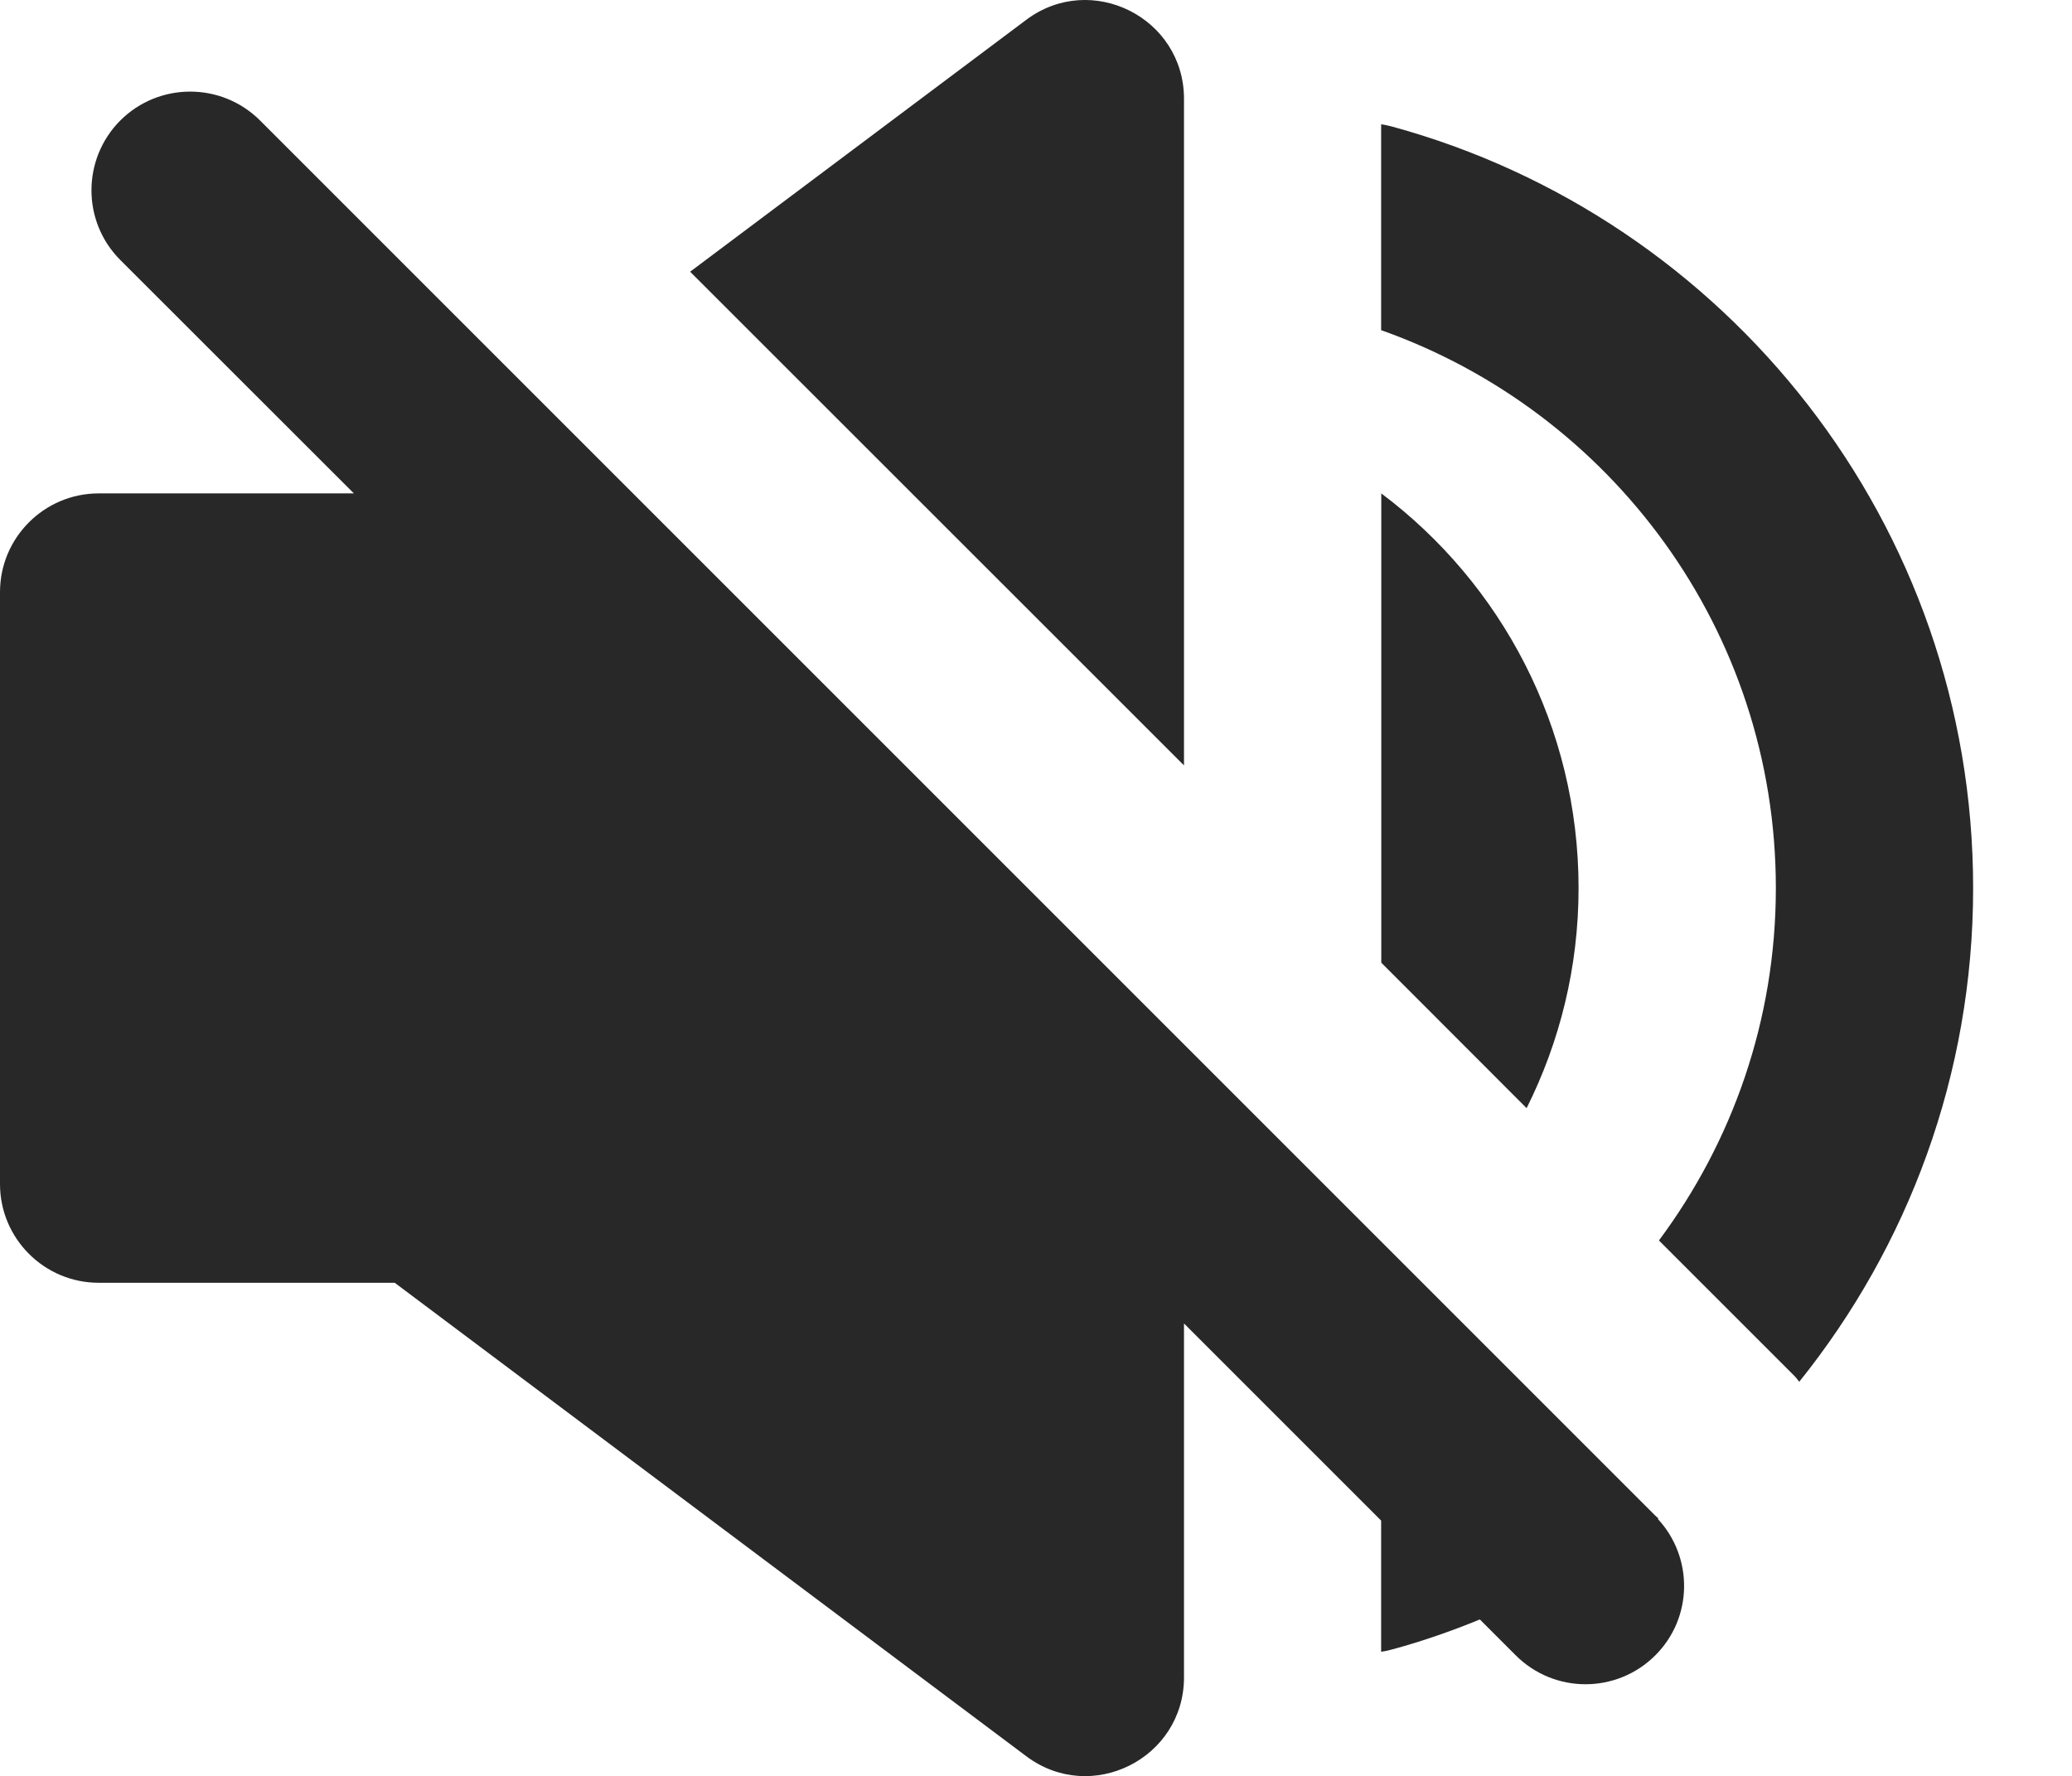 <svg preserveAspectRatio="none" width="100%" height="100%" overflow="visible" style="display: block;" viewBox="0 0 14 12" fill="none" xmlns="http://www.w3.org/2000/svg">
<path id="Union" d="M0.813 0.814C1.074 0.554 1.496 0.554 1.757 0.814L11.185 10.242C11.191 10.249 11.199 10.254 11.206 10.26C11.204 10.261 11.203 10.262 11.201 10.263C11.443 10.524 11.439 10.931 11.185 11.185C10.924 11.446 10.502 11.446 10.241 11.185L9.999 10.943C9.806 11.022 9.609 11.091 9.405 11.146C9.381 11.153 9.356 11.158 9.332 11.161V10.275L8 8.943V11.334C8 11.883 7.373 12.197 6.934 11.867L2.667 8.668H0.667C0.299 8.668 1.77438e-05 8.369 0 8.001V4.001C0 3.633 0.299 3.334 0.667 3.334H2.391L0.813 1.757C0.553 1.497 0.553 1.075 0.813 0.814ZM9.405 0.855C11.668 1.473 13.332 3.542 13.332 6.001C13.332 7.264 12.891 8.423 12.157 9.337C12.147 9.325 12.138 9.311 12.127 9.3L11.209 8.382C11.704 7.717 11.999 6.894 11.999 6.001C11.999 4.26 10.885 2.781 9.332 2.231V0.84C9.356 0.843 9.381 0.849 9.405 0.855ZM9.333 3.334C10.143 3.942 10.666 4.911 10.666 6.001C10.666 6.536 10.539 7.04 10.315 7.488L9.333 6.505V3.334ZM6.934 0.134C7.373 -0.195 8 0.119 8 0.668V5.172L4.663 1.836L6.934 0.134Z" fill="#282828"/>
</svg>
